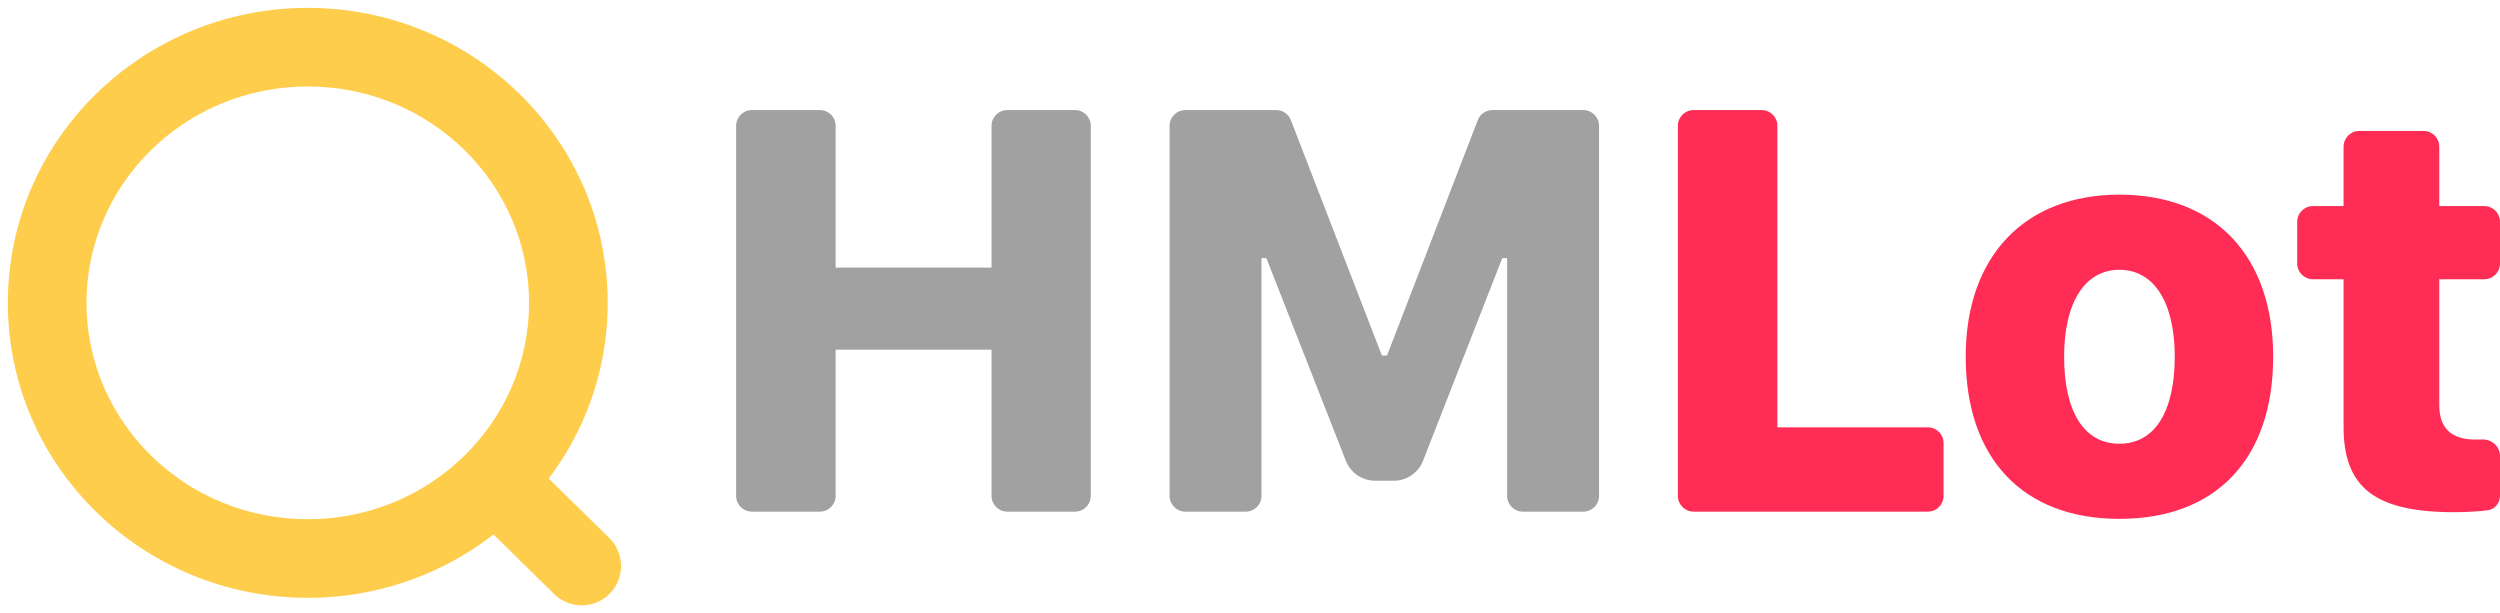 <svg width="159" height="39" viewBox="0 0 159 39" fill="none" xmlns="http://www.w3.org/2000/svg">
<rect width="156" height="33" fill="black" fill-opacity="0" transform="translate(3 3)"/>
<path d="M68.374 32.54C68.926 32.54 69.374 32.092 69.374 31.54V8C69.374 7.448 68.926 7 68.374 7H64.062C63.51 7 63.062 7.448 63.062 8V17.018H53.147V8C53.147 7.448 52.699 7 52.147 7H47.818C47.266 7 46.818 7.448 46.818 8V31.54C46.818 32.092 47.266 32.54 47.818 32.54H52.147C52.699 32.54 53.147 32.092 53.147 31.54V22.239H63.062V31.54C63.062 32.092 63.51 32.54 64.062 32.54H68.374Z" fill="#A1A1A1"/>
<path d="M100.7 32.54C101.252 32.54 101.7 32.092 101.7 31.54V8C101.7 7.448 101.252 7 100.7 7H94.92C94.506 7 94.135 7.254 93.987 7.64L88.215 22.611H87.888L82.099 7.639C81.95 7.254 81.58 7 81.166 7H75.385C74.833 7 74.385 7.448 74.385 8V31.54C74.385 32.092 74.833 32.54 75.385 32.54H79.231C79.783 32.54 80.231 32.092 80.231 31.54V16.416H80.541L85.596 29.305C85.897 30.071 86.635 30.575 87.458 30.575H88.643C89.466 30.575 90.206 30.07 90.506 29.303L95.544 16.416H95.854V31.54C95.854 32.092 96.302 32.54 96.854 32.54H100.7Z" fill="#A1A1A1"/>
<path d="M33.226 28.795C32.24 27.828 30.658 27.843 29.691 28.829C28.724 29.814 28.739 31.397 29.724 32.364L33.226 28.795ZM35.249 37.785C36.235 38.752 37.818 38.736 38.785 37.751C39.752 36.765 39.736 35.182 38.751 34.215L35.249 37.785ZM19.575 33.022C11.756 33.022 5.5 26.817 5.5 19.261H0.5C0.5 29.668 9.085 38.022 19.575 38.022V33.022ZM33.649 19.261C33.649 26.817 27.393 33.022 19.575 33.022V38.022C30.064 38.022 38.649 29.668 38.649 19.261H33.649ZM19.575 5.5C27.393 5.5 33.649 11.706 33.649 19.261H38.649C38.649 8.855 30.064 0.5 19.575 0.5V5.5ZM19.575 0.5C9.085 0.5 0.5 8.855 0.5 19.261H5.5C5.5 11.706 11.756 5.5 19.575 5.5V0.5ZM29.724 32.364L35.249 37.785L38.751 34.215L33.226 28.795L29.724 32.364Z" fill="#FFCD4C"/>
<path d="M123.611 28.177C123.611 27.625 123.164 27.177 122.611 27.177H113.041V8C113.041 7.448 112.593 7 112.041 7H107.712C107.16 7 106.712 7.448 106.712 8V31.54C106.712 32.092 107.16 32.54 107.712 32.54H122.611C123.164 32.54 123.611 32.092 123.611 31.54V28.177Z" fill="#FF2D55"/>
<path d="M134.796 33C140.952 33 144.574 29.177 144.574 22.681C144.574 16.274 140.866 12.38 134.796 12.38C128.761 12.38 125.019 16.31 125.019 22.681C125.019 29.159 128.657 33 134.796 33ZM134.796 28.221C132.554 28.221 131.278 26.203 131.278 22.681C131.278 19.248 132.589 17.159 134.796 17.159C137.003 17.159 138.314 19.248 138.314 22.681C138.314 26.186 137.038 28.221 134.796 28.221Z" fill="#FF2D55"/>
<path d="M150.05 8.327C149.498 8.327 149.05 8.775 149.05 9.327V13.106H147.102C146.549 13.106 146.102 13.554 146.102 14.106V16.761C146.102 17.313 146.549 17.761 147.102 17.761H149.05V27.142C149.05 31 151.033 32.575 156.086 32.575C156.852 32.575 157.604 32.529 158.209 32.456C158.674 32.4 159 31.994 159 31.525V28.993C159 28.394 158.477 27.936 157.879 27.951C157.753 27.954 157.617 27.956 157.466 27.956C155.879 27.956 155.138 27.23 155.138 25.743V17.761H158C158.553 17.761 159 17.313 159 16.761V14.106C159 13.554 158.553 13.106 158 13.106H155.138V9.327C155.138 8.775 154.69 8.327 154.138 8.327H150.05Z" fill="#FF2D55"/>
</svg>
